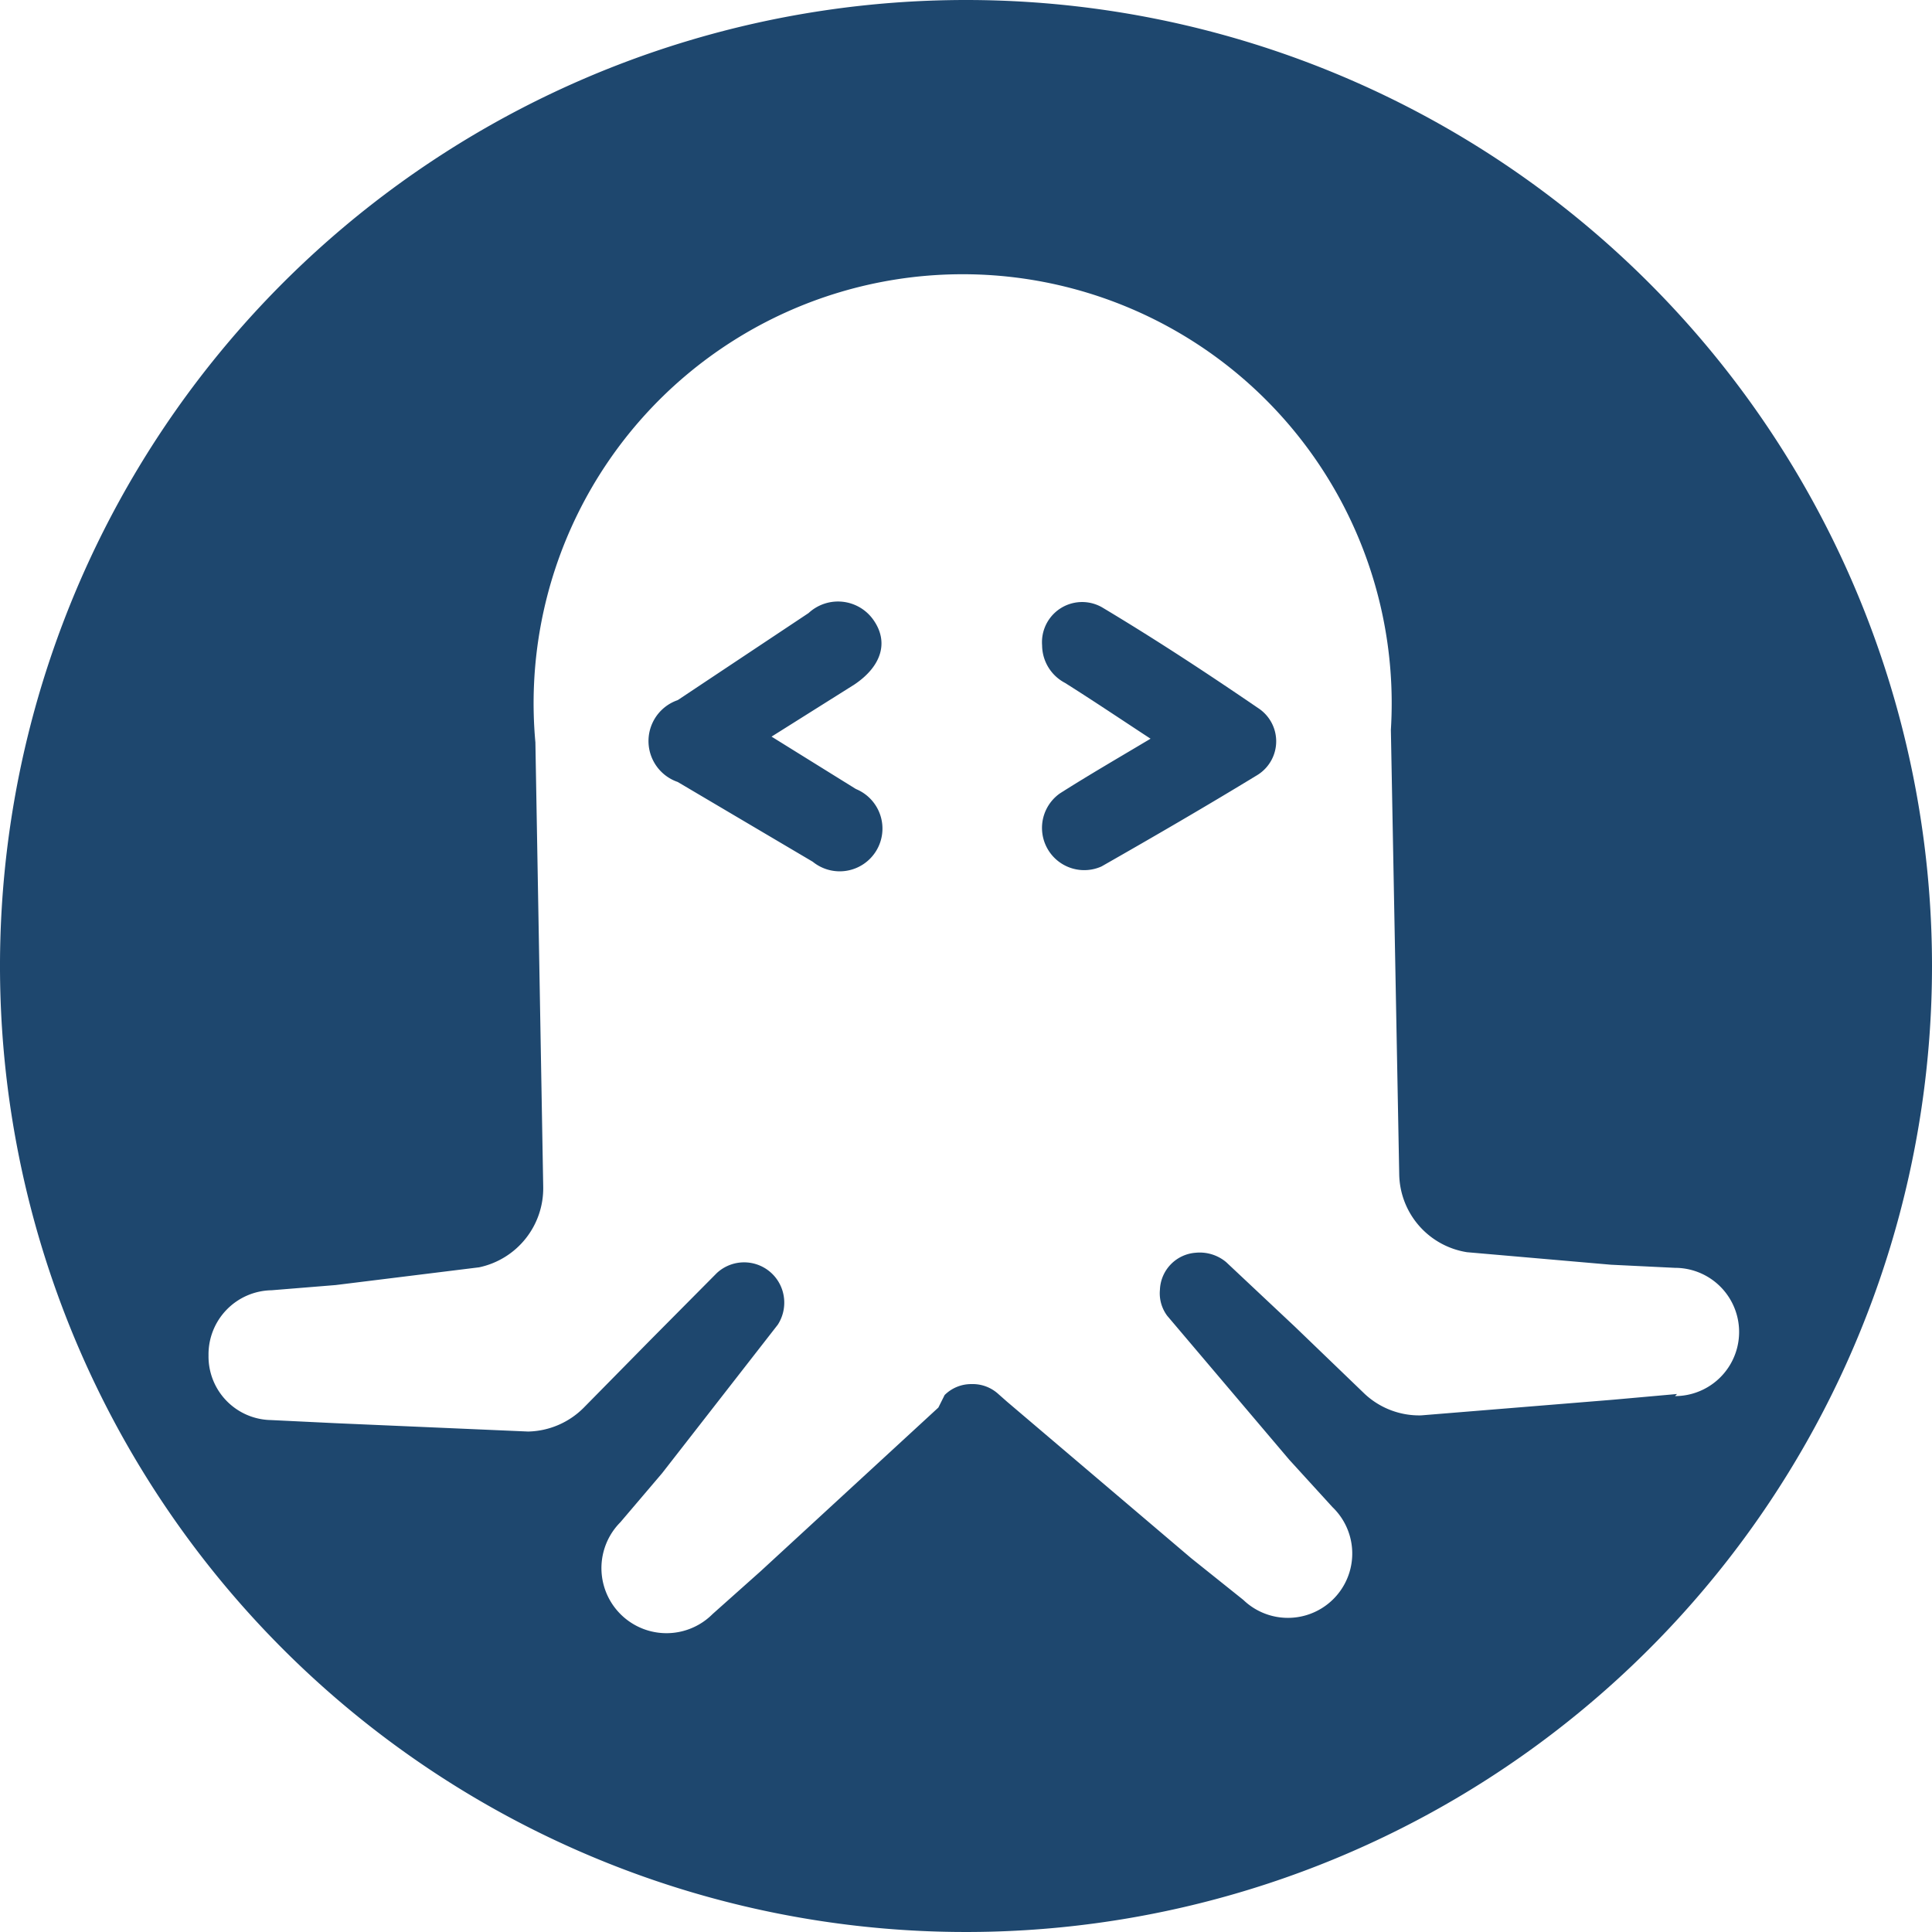 <svg xmlns="http://www.w3.org/2000/svg" viewBox="0 0 37.06 37.06"><path d="M18.53,0A18.53,18.53,0,1,0,37.06,18.53,18.53,18.53,0,0,0,18.53,0ZM32.17,26.74l-1.23.11-3.68.3a1.53,1.53,0,0,1-1.08-.41l-1.34-1.29-1.32-1.24a.79.79,0,0,0-.58-.18.74.74,0,0,0-.69.71.72.72,0,0,0,.14.5v0L24.73,28l.83.91a1.23,1.23,0,0,1-1.71,1.78l-1-.8-3.53-3-.17-.15a.73.73,0,0,0-.52-.19.72.72,0,0,0-.51.21L18,27l-3.41,3.14-.92.82A1.23,1.23,0,1,1,11.9,29.2l.8-.94,2.22-2.85v0a.78.78,0,0,0,.12-.5.77.77,0,0,0-1.29-.49l-1.28,1.29L11.2,27a1.55,1.55,0,0,1-1.07.46l-3.69-.16L5.2,27.24A1.22,1.22,0,0,1,4,26a1.23,1.23,0,0,1,1.21-1.25l1.23-.1,2.75-.34a1.55,1.55,0,0,0,1.23-1.55l-.15-8.52A8.23,8.23,0,1,1,26.68,14l.16,8.52a1.54,1.54,0,0,0,1.3,1.5l2.76.24,1.23.06a1.23,1.23,0,1,1,0,2.46Z" fill="#1e476e"/><path d="M21.14,11.65a.77.77,0,0,0-1.15.73.82.82,0,0,0,.44.72c.54.34,1.06.69,1.64,1.07-.62.37-1.19.7-1.74,1.05a.81.81,0,0,0,.8,1.4c1-.57,2-1.15,3-1.76a.76.76,0,0,0,0-1.28C23.15,12.91,22.16,12.26,21.14,11.65Z" fill="#1e476e"/><path d="M16.41,15.13l-1.61-1,1.59-1c.52-.35.66-.81.37-1.23a.83.83,0,0,0-1.25-.14L13,13.43A.83.83,0,0,0,13,15l2.59,1.53a.82.82,0,1,0,.84-1.39Z" fill="#1e476e"/></svg>
